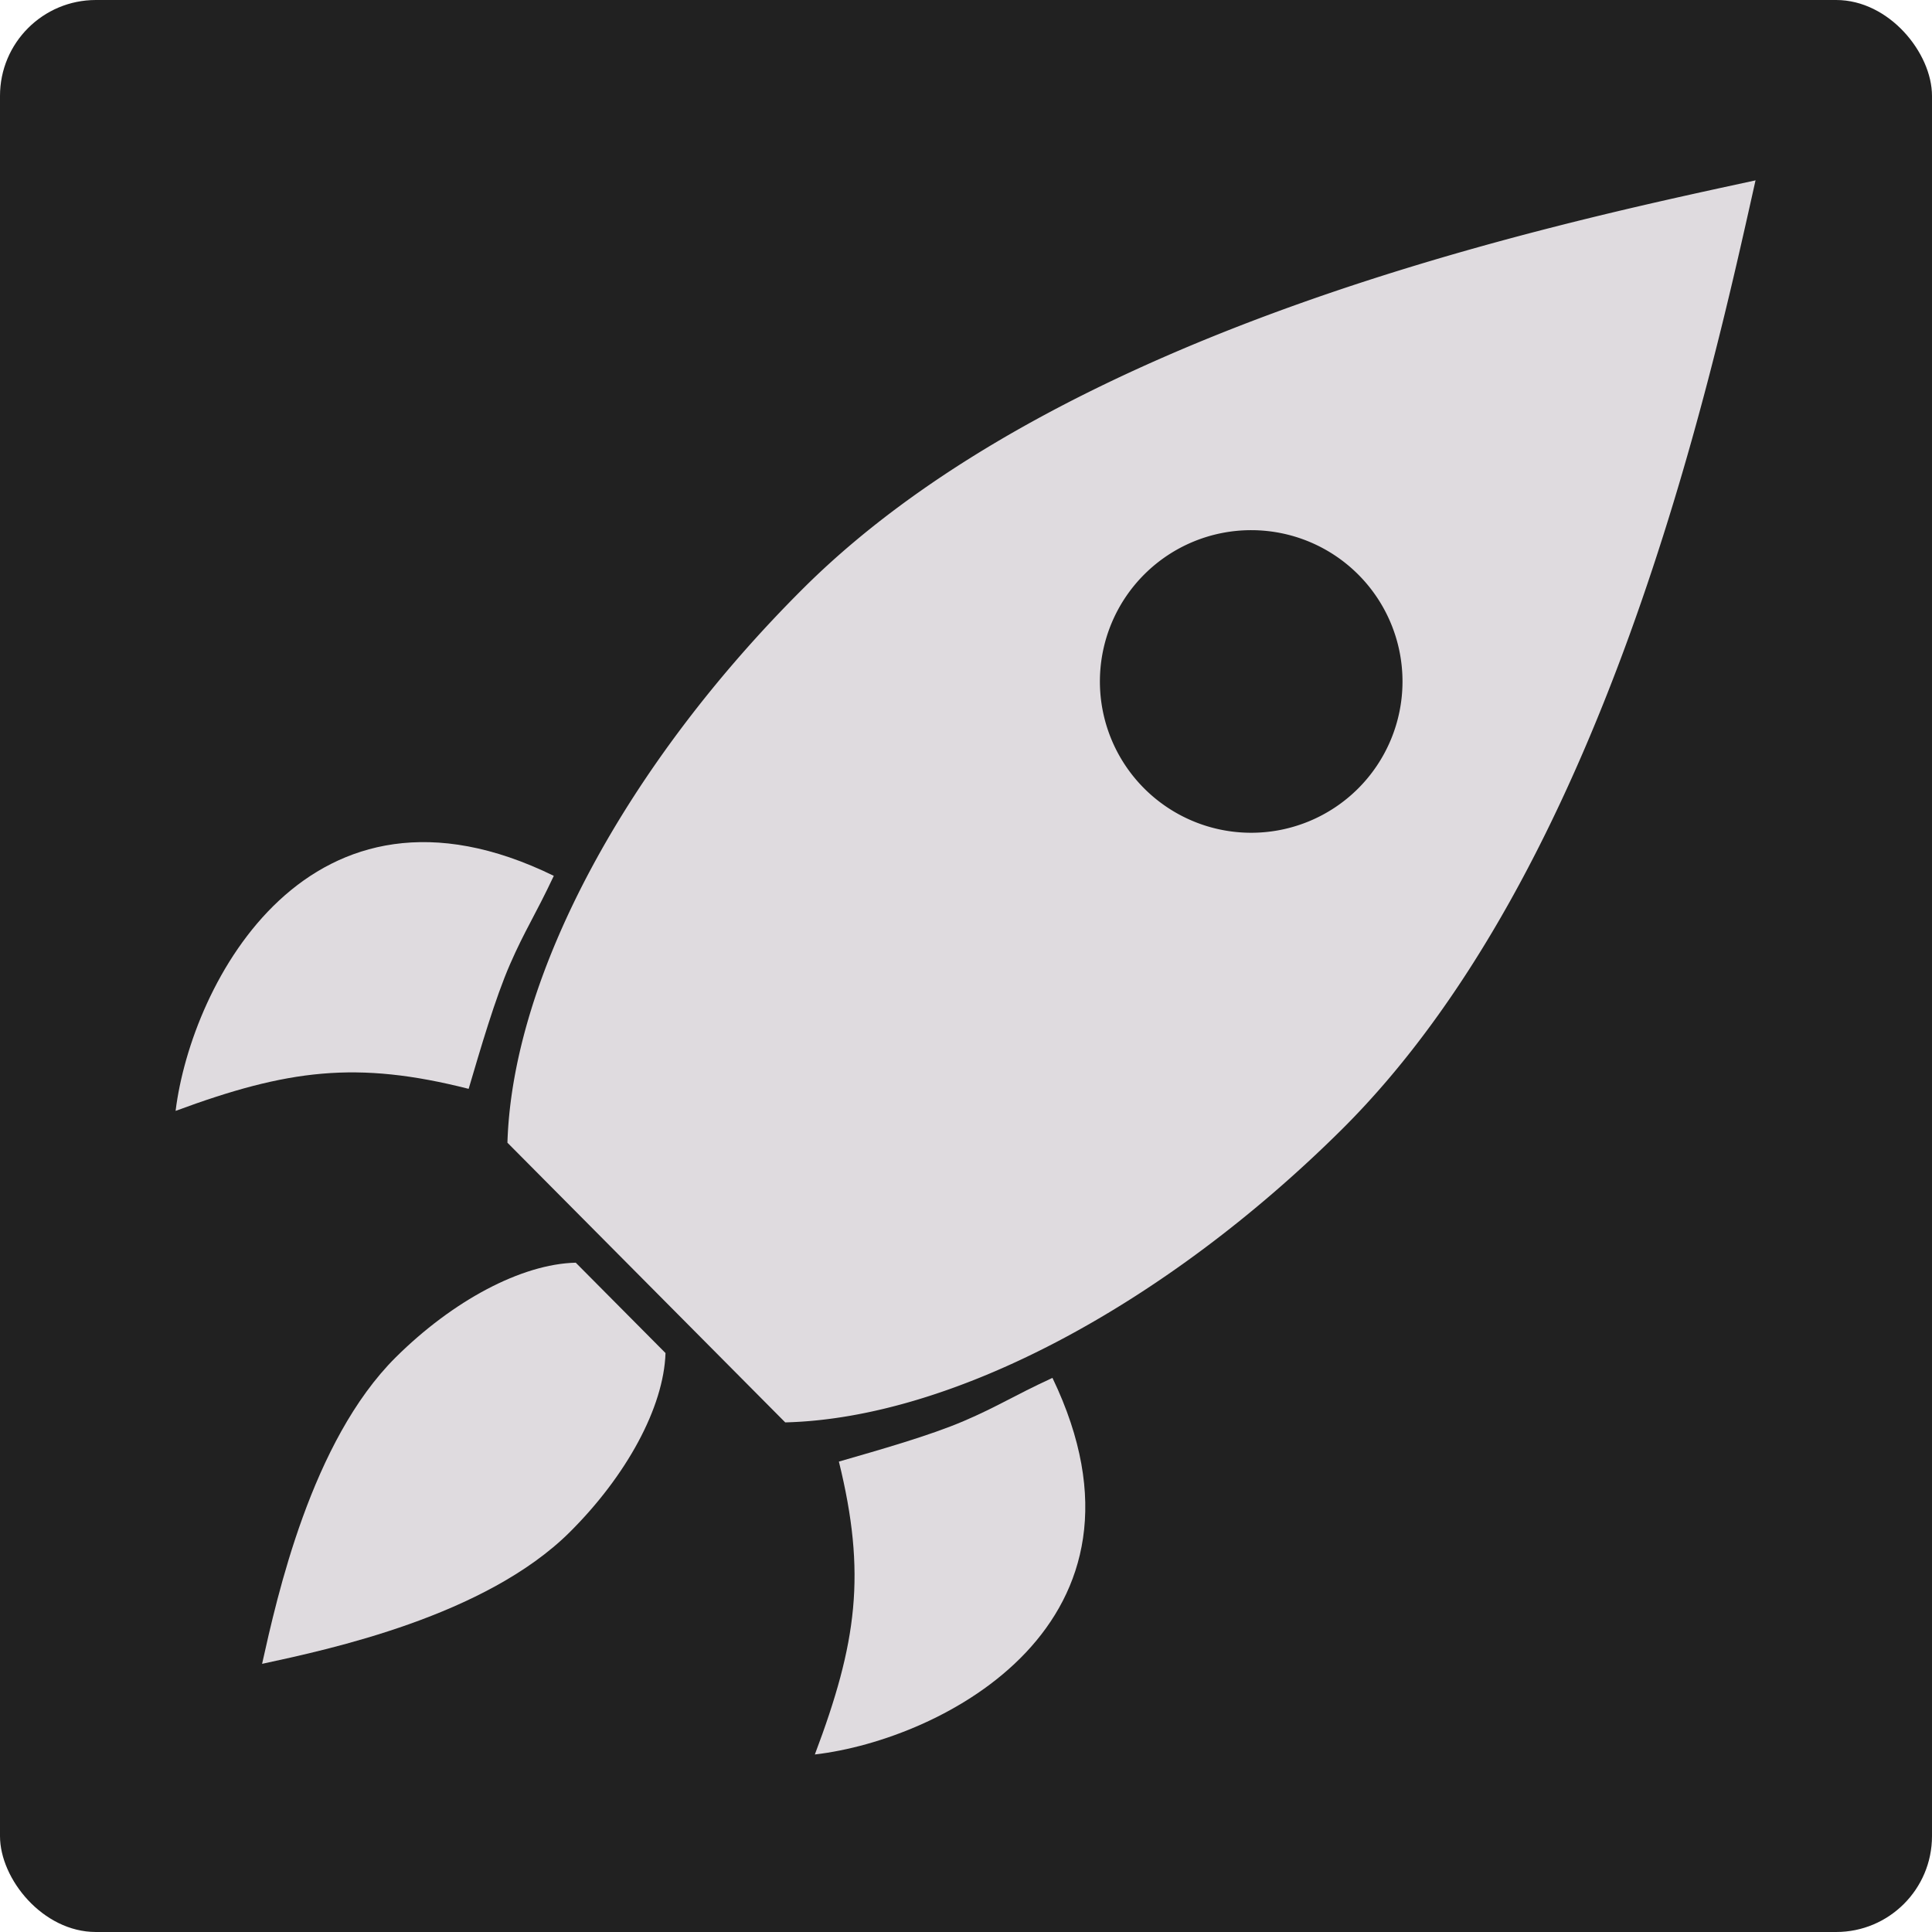 <?xml version="1.0" encoding="UTF-8" standalone="no"?>
<!-- Created with Inkscape (http://www.inkscape.org/) -->

<svg
   xmlns:dc="http://purl.org/dc/elements/1.1/"
   xmlns:cc="http://creativecommons.org/ns#"
   xmlns:rdf="http://www.w3.org/1999/02/22-rdf-syntax-ns#"
   xmlns:svg="http://www.w3.org/2000/svg"
   xmlns="http://www.w3.org/2000/svg"
   xmlns:sodipodi="http://sodipodi.sourceforge.net/DTD/sodipodi-0.dtd"
   xmlns:inkscape="http://www.inkscape.org/namespaces/inkscape"
   width="146.756mm"
   height="146.756mm"
   viewBox="0 0 520 520"
   id="svg4232"
   version="1.1"
   inkscape:version="0.91 r13725"
   sodipodi:docname="rocket-menu.svg">
  <defs
     id="defs4234" />
  <sodipodi:namedview
     id="base"
     pagecolor="#ffffff"
     bordercolor="#666666"
     borderopacity="1.0"
     inkscape:pageopacity="0.0"
     inkscape:pageshadow="2"
     inkscape:zoom="0.35"
     inkscape:cx="-562.14286"
     inkscape:cy="99.999993"
     inkscape:document-units="px"
     inkscape:current-layer="layer1"
     showgrid="false"
     fit-margin-top="0"
     fit-margin-left="0"
     fit-margin-right="0"
     fit-margin-bottom="0"
     inkscape:window-width="1321"
     inkscape:window-height="744"
     inkscape:window-x="45"
     inkscape:window-y="24"
     inkscape:window-maximized="1" />
  <g
     inkscape:label="Layer 1"
     inkscape:groupmode="layer"
     id="layer1"
     transform="translate(-85.714,-112.362)">
    <rect
       style="fill:#212121;fill-opacity:1;stroke:none"
       id="rect4780"
       width="520"
       height="520"
       x="85.714"
       y="112.362"
       ry="25.802" />
    <g
       id="g4213"
       transform="matrix(0.883,0.889,-0.889,0.883,629.263,-576.832)"
       style="fill:#dfdbdf;fill-opacity:1">
      <path
         id="path4136"
         d="m 377.812,455.096 c -24.684,38.574 -81.987,127.536 -82,206.713 0.026,53.33 14.837,102.976 39.699,129.225 l 84.68,0 c 24.809,-26.276 39.581,-75.878 39.607,-129.145 -0.013,-79.164 -57.296,-168.107 -81.986,-206.691 l 0,-0.102 z m -0.006,120.266 a 32.5,32.5 0 0 1 32.5,32.5 32.5,32.5 0 0 1 -32.5,32.5 32.5,32.5 0 0 1 -32.5,-32.5 32.5,32.5 0 0 1 32.5,-32.5 z"
         style="fill:#dfdbdf;fill-opacity:1;stroke:none"
         inkscape:connector-curvature="0" />
      <path
         sodipodi:nodetypes="ccczc"
         inkscape:connector-curvature="0"
         id="path4178"
         d="m 301.862,743.571 c -55.2,19.151 -38.537,71.448 -21.43,93.221 10.64,-23.34 19.724,-35.235 41,-48 -4.321,-7.892 -9.778,-17.728 -12.728,-25.179 -2.95,-7.451 -3.596,-11.1 -6.842,-20.041 z"
         style="fill:#dfdbdf;fill-opacity:1;fill-rule:evenodd;stroke:none;stroke-width:1px;stroke-linecap:butt;stroke-linejoin:miter;stroke-opacity:1" />
      <path
         sodipodi:nodetypes="ccczc"
         inkscape:connector-curvature="0"
         id="path4178-7"
         d="m 453.855,743.571 c 55.2,19.151 38.537,71.448 21.43,93.221 -10.64,-23.34 -19.724,-35.235 -41,-48 4.321,-7.892 9.778,-17.728 12.728,-25.179 2.95,-7.451 3.596,-11.1 6.842,-20.041 z"
         style="fill:#dfdbdf;fill-opacity:1;fill-rule:evenodd;stroke:none;stroke-width:1px;stroke-linecap:butt;stroke-linejoin:miter;stroke-opacity:1" />
      <path
         inkscape:connector-curvature="0"
         id="path4136-5"
         d="m 377.808,907.331 c -7.976,-12.464 -26.491,-41.209 -26.495,-66.792 0.008,-17.232 4.794,-33.273 12.827,-41.754 l 27.361,0 c 8.016,8.49 12.789,24.517 12.798,41.728 -0.004,25.579 -18.513,54.318 -26.491,66.785 l 0,0.033 z"
         style="fill:#dfdbdf;fill-opacity:1;stroke:none" />
    </g>
  </g>
</svg>
